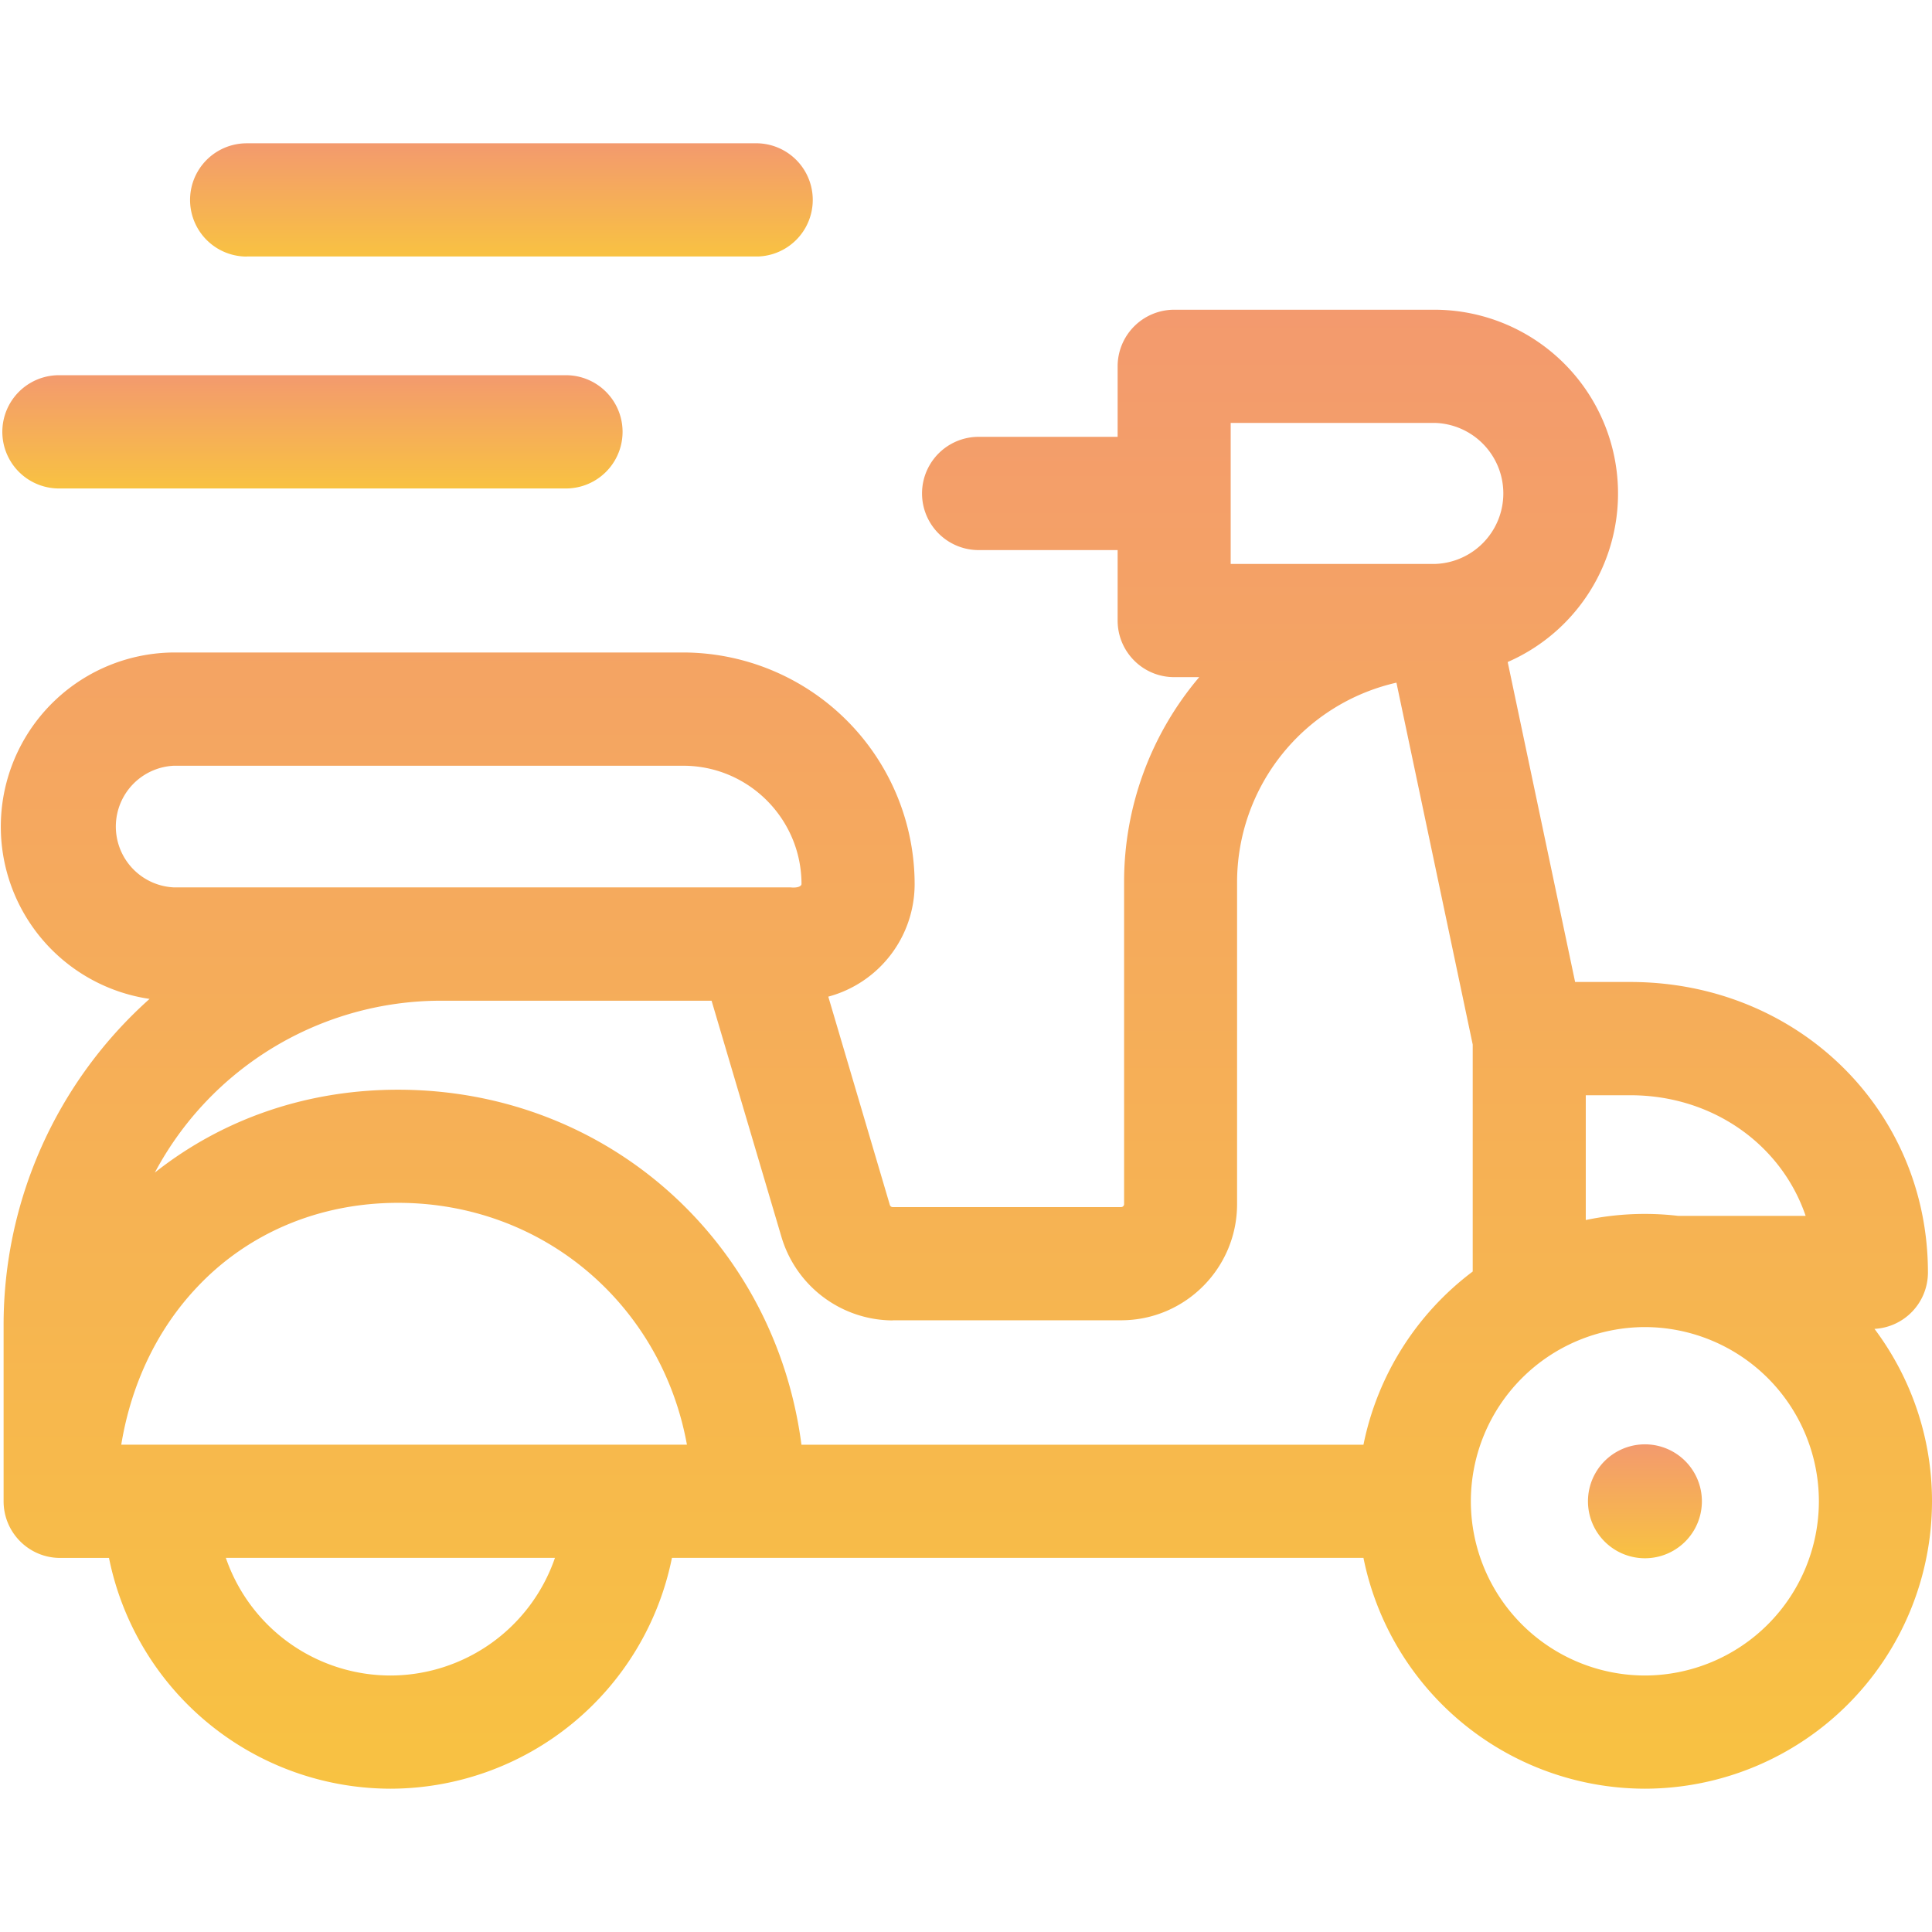 <svg width="29" height="29" fill="none" xmlns="http://www.w3.org/2000/svg"><path d="M28.137 19.947a.848.848 0 00.802-.847c0-2.445-1.962-4.36-4.468-4.36h-.828l-1.012-4.803a2.759 2.759 0 00-1.093-5.288h-3.914a.85.85 0 00-.848.85v1.058H14.69a.85.85 0 000 1.7h2.086v1.057c0 .47.38.85.848.85h.377a4.749 4.749 0 00-1.128 3.075v4.835c0 .025-.02.045-.045.045H13.4a.045.045 0 01-.043-.032l-.924-3.127a1.75 1.75 0 001.296-1.688 3.48 3.48 0 00-3.474-3.478H2.609a2.614 2.614 0 00-.364 5.2A6.558 6.558 0 00.054 19.89v2.645c0 .469.38.85.848.85h.734a4.317 4.317 0 004.225 3.464 4.317 4.317 0 004.225-3.465h10.38a4.317 4.317 0 004.225 3.465A4.317 4.317 0 0029 22.535c0-.97-.322-1.866-.863-2.588zm-1.034-1.696h-1.91a4.326 4.326 0 00-1.39.062V16.44h.668c1.243 0 2.27.747 2.632 1.81zm-8.63-11.903h3.066a1.059 1.059 0 010 2.117h-3.066V6.348zM13.4 19.818h3.427c.961 0 1.742-.782 1.742-1.744V13.24a3.073 3.073 0 012.392-2.993l1.145 5.432v3.407a4.321 4.321 0 00-1.64 2.6H12.03c-.397-3.048-2.914-5.329-6.056-5.329-1.4 0-2.658.458-3.65 1.244a4.867 4.867 0 014.291-2.58h4.066l1.05 3.549a1.75 1.75 0 001.67 1.25zM1.82 21.685c.148-.904.534-1.72 1.125-2.35.77-.826 1.846-1.28 3.03-1.28 2.188 0 3.956 1.538 4.336 3.63H1.82zm.79-8.365a.914.914 0 010-1.826h7.645c.98 0 1.776.797 1.776 1.778-.007.035-.063.058-.167.048H2.609zm3.25 11.83a2.616 2.616 0 01-2.47-1.766h4.94a2.616 2.616 0 01-2.47 1.766zm18.83 0a2.617 2.617 0 01-2.612-2.615 2.617 2.617 0 012.612-2.615 2.616 2.616 0 012.612 2.615 2.617 2.617 0 01-2.612 2.615z" fill="url(#paint0_linear)"/><path d="M24.691 23.39a.855.855 0 100-1.71.855.855 0 000 1.71z" fill="url(#paint1_linear)"/><path d="M.885 7.332h7.61a.85.85 0 000-1.7H.885a.85.85 0 000 1.7z" fill="url(#paint2_linear)"/><path d="M3.703 3.85h7.676a.85.85 0 000-1.699H3.703a.85.85 0 000 1.7z" fill="url(#paint3_linear)"/><defs><linearGradient id="paint0_linear" x1="14.5" y1="4.649" x2="14.5" y2="26.849" gradientUnits="userSpaceOnUse"><stop stop-color="#F39A6E"/><stop offset="1" stop-color="#F8C242"/></linearGradient><linearGradient id="paint1_linear" x1="24.691" y1="21.68" x2="24.691" y2="23.39" gradientUnits="userSpaceOnUse"><stop stop-color="#F39A6E"/><stop offset="1" stop-color="#F8C242"/></linearGradient><linearGradient id="paint2_linear" x1="4.69" y1="5.632" x2="4.69" y2="7.332" gradientUnits="userSpaceOnUse"><stop stop-color="#F39A6E"/><stop offset="1" stop-color="#F8C242"/></linearGradient><linearGradient id="paint3_linear" x1="7.541" y1="2.151" x2="7.541" y2="3.85" gradientUnits="userSpaceOnUse"><stop stop-color="#F39A6E"/><stop offset="1" stop-color="#F8C242"/></linearGradient></defs></svg>